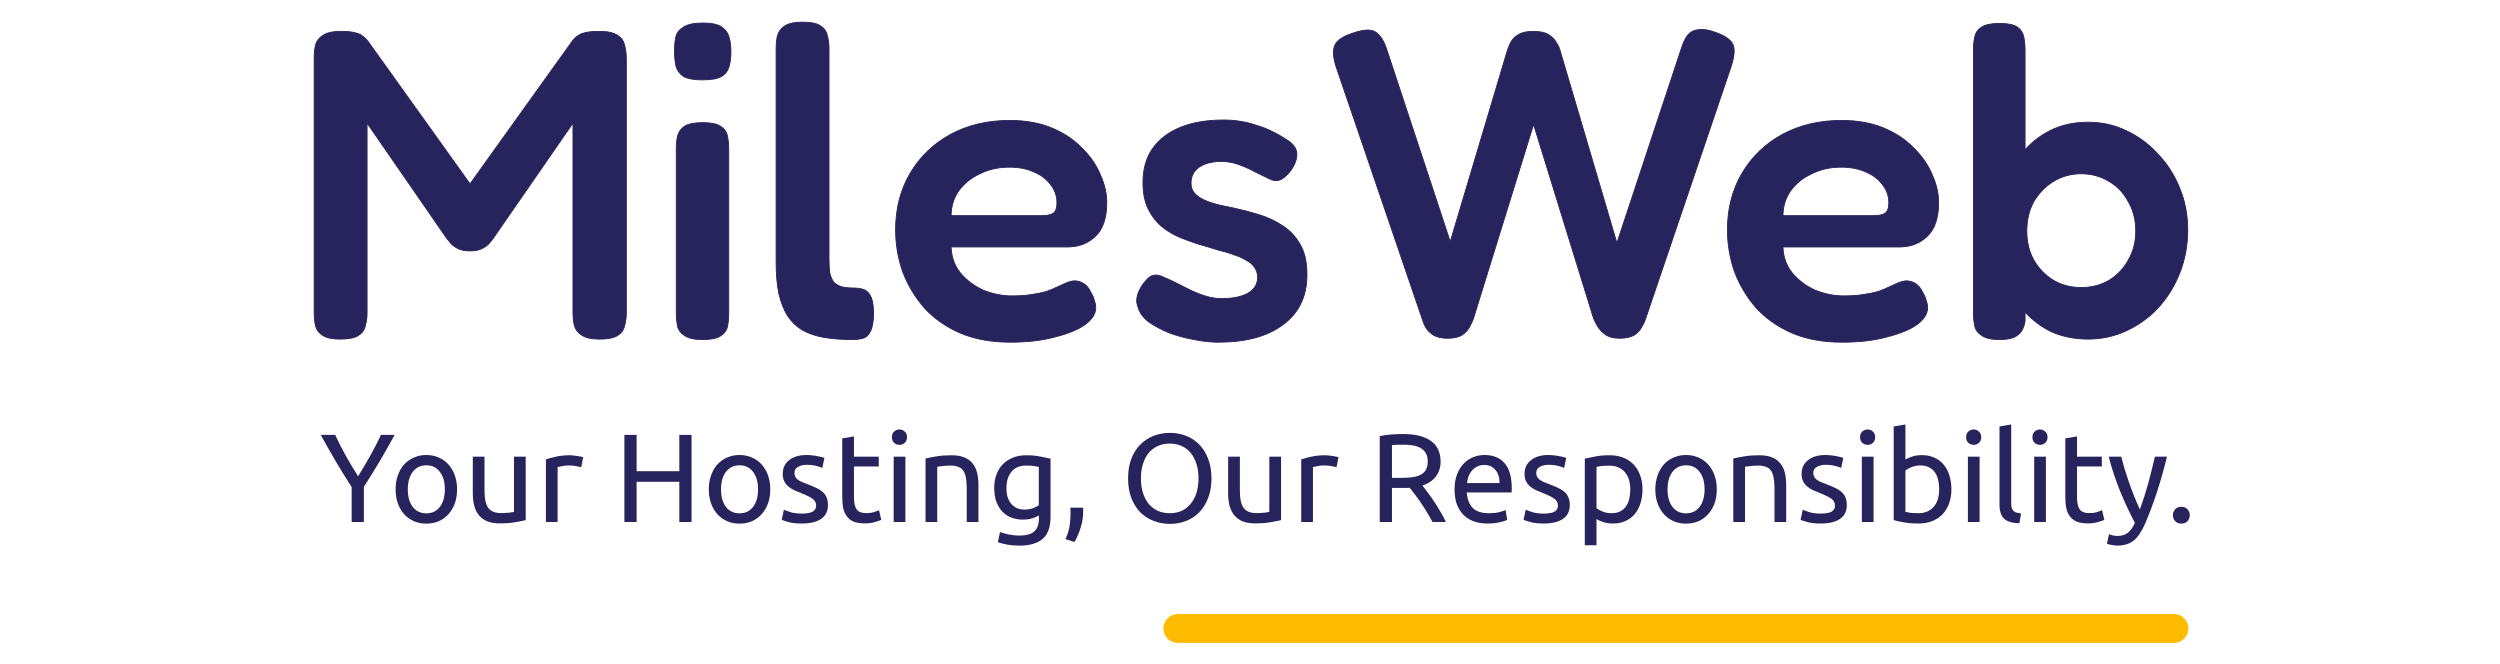 <svg width="565" height="150" viewBox="0 0 565 150" fill="none" xmlns="http://www.w3.org/2000/svg">
<path d="M262.929 142.033C262.929 140.231 264.39 138.77 266.192 138.77H491.317C493.119 138.77 494.58 140.231 494.58 142.033V142.033C494.58 143.835 493.119 145.295 491.317 145.295H266.192C264.39 145.295 262.929 143.835 262.929 142.033V142.033Z" fill="#FFBB00"/>
<path d="M79.474 117.973V110.075C78.165 108.048 76.931 106.05 75.773 104.08C74.615 102.11 73.524 100.179 72.499 98.285H75.745C76.466 99.838 77.273 101.419 78.165 103.029C79.057 104.62 79.977 106.154 80.926 107.632C81.856 106.154 82.767 104.62 83.659 103.029C84.552 101.419 85.368 99.838 86.108 98.285H89.183C88.158 100.179 87.066 102.11 85.909 104.08C84.751 106.031 83.527 108.01 82.236 110.018V117.973H79.474Z" fill="#27235C"/>
<path d="M103.299 110.586C103.299 111.76 103.128 112.821 102.786 113.768C102.445 114.715 101.961 115.53 101.334 116.211C100.727 116.893 99.996 117.424 99.142 117.802C98.288 118.162 97.358 118.342 96.352 118.342C95.346 118.342 94.416 118.162 93.562 117.802C92.708 117.424 91.968 116.893 91.341 116.211C90.734 115.53 90.26 114.715 89.918 113.768C89.576 112.821 89.406 111.76 89.406 110.586C89.406 109.431 89.576 108.38 89.918 107.433C90.26 106.467 90.734 105.643 91.341 104.961C91.968 104.279 92.708 103.758 93.562 103.398C94.416 103.02 95.346 102.83 96.352 102.83C97.358 102.83 98.288 103.02 99.142 103.398C99.996 103.758 100.727 104.279 101.334 104.961C101.961 105.643 102.445 106.467 102.786 107.433C103.128 108.38 103.299 109.431 103.299 110.586ZM100.537 110.586C100.537 108.919 100.158 107.603 99.398 106.637C98.658 105.652 97.643 105.16 96.352 105.16C95.061 105.16 94.037 105.652 93.277 106.637C92.537 107.603 92.167 108.919 92.167 110.586C92.167 112.253 92.537 113.579 93.277 114.564C94.037 115.53 95.061 116.013 96.352 116.013C97.643 116.013 98.658 115.53 99.398 114.564C100.158 113.579 100.537 112.253 100.537 110.586Z" fill="#27235C"/>
<path d="M118.81 117.547C118.203 117.698 117.396 117.859 116.39 118.03C115.403 118.2 114.255 118.285 112.946 118.285C111.807 118.285 110.848 118.124 110.07 117.802C109.292 117.461 108.666 116.988 108.191 116.382C107.717 115.776 107.375 115.066 107.166 114.251C106.957 113.418 106.853 112.499 106.853 111.495V103.2H109.501V110.927C109.501 112.726 109.785 114.014 110.355 114.791C110.924 115.567 111.883 115.956 113.23 115.956C113.515 115.956 113.809 115.946 114.113 115.927C114.417 115.908 114.701 115.889 114.967 115.871C115.233 115.833 115.47 115.804 115.679 115.785C115.906 115.747 116.068 115.71 116.163 115.672V103.2H118.81V117.547Z" fill="#27235C"/>
<path d="M128.838 102.887C129.066 102.887 129.322 102.906 129.607 102.944C129.91 102.963 130.205 103.001 130.489 103.057C130.774 103.095 131.03 103.143 131.258 103.2C131.505 103.237 131.685 103.275 131.799 103.313L131.343 105.614C131.135 105.539 130.783 105.453 130.29 105.359C129.815 105.245 129.199 105.188 128.439 105.188C127.946 105.188 127.452 105.245 126.959 105.359C126.484 105.453 126.171 105.52 126.019 105.558V117.973H123.372V103.825C123.998 103.597 124.776 103.389 125.706 103.2C126.636 102.991 127.68 102.887 128.838 102.887Z" fill="#27235C"/>
<path d="M153.527 98.285H156.288V117.973H153.527V108.882H143.875V117.973H141.114V98.285H143.875V106.495H153.527V98.285Z" fill="#27235C"/>
<path d="M174.084 110.586C174.084 111.76 173.913 112.821 173.572 113.768C173.23 114.715 172.746 115.53 172.12 116.211C171.512 116.893 170.782 117.424 169.928 117.802C169.073 118.162 168.143 118.342 167.137 118.342C166.132 118.342 165.202 118.162 164.347 117.802C163.493 117.424 162.753 116.893 162.127 116.211C161.519 115.53 161.045 114.715 160.703 113.768C160.362 112.821 160.191 111.76 160.191 110.586C160.191 109.431 160.362 108.38 160.703 107.433C161.045 106.467 161.519 105.643 162.127 104.961C162.753 104.279 163.493 103.758 164.347 103.398C165.202 103.02 166.132 102.83 167.137 102.83C168.143 102.83 169.073 103.02 169.928 103.398C170.782 103.758 171.512 104.279 172.12 104.961C172.746 105.643 173.23 106.467 173.572 107.433C173.913 108.38 174.084 109.431 174.084 110.586ZM171.323 110.586C171.323 108.919 170.943 107.603 170.184 106.637C169.444 105.652 168.428 105.16 167.137 105.16C165.847 105.16 164.822 105.652 164.063 106.637C163.323 107.603 162.952 108.919 162.952 110.586C162.952 112.253 163.323 113.579 164.063 114.564C164.822 115.53 165.847 116.013 167.137 116.013C168.428 116.013 169.444 115.53 170.184 114.564C170.943 113.579 171.323 112.253 171.323 110.586Z" fill="#27235C"/>
<path d="M181.254 116.069C182.336 116.069 183.133 115.927 183.646 115.643C184.177 115.359 184.443 114.905 184.443 114.28C184.443 113.636 184.186 113.124 183.674 112.745C183.162 112.367 182.317 111.94 181.14 111.467C180.571 111.24 180.02 111.012 179.489 110.785C178.976 110.539 178.53 110.255 178.151 109.933C177.771 109.611 177.468 109.223 177.24 108.768C177.012 108.313 176.898 107.755 176.898 107.092C176.898 105.785 177.382 104.753 178.35 103.995C179.318 103.218 180.637 102.83 182.307 102.83C182.725 102.83 183.143 102.859 183.56 102.915C183.978 102.953 184.367 103.01 184.727 103.086C185.088 103.143 185.401 103.209 185.667 103.285C185.952 103.361 186.17 103.427 186.322 103.484L185.838 105.756C185.553 105.605 185.107 105.453 184.5 105.302C183.892 105.131 183.162 105.046 182.307 105.046C181.567 105.046 180.922 105.198 180.372 105.501C179.821 105.785 179.546 106.239 179.546 106.864C179.546 107.186 179.603 107.471 179.717 107.717C179.85 107.963 180.039 108.19 180.286 108.399C180.552 108.588 180.874 108.768 181.254 108.938C181.634 109.109 182.089 109.289 182.621 109.478C183.323 109.743 183.949 110.009 184.5 110.274C185.05 110.52 185.515 110.813 185.895 111.154C186.293 111.495 186.597 111.912 186.806 112.404C187.014 112.878 187.119 113.465 187.119 114.166C187.119 115.53 186.606 116.562 185.582 117.263C184.576 117.963 183.133 118.314 181.254 118.314C179.944 118.314 178.92 118.2 178.179 117.973C177.439 117.765 176.936 117.604 176.67 117.49L177.154 115.217C177.458 115.331 177.942 115.501 178.606 115.728C179.271 115.956 180.153 116.069 181.254 116.069Z" fill="#27235C"/>
<path d="M192.992 103.2H198.6V105.416H192.992V112.234C192.992 112.973 193.049 113.588 193.163 114.081C193.277 114.554 193.447 114.933 193.675 115.217C193.903 115.482 194.188 115.672 194.529 115.785C194.871 115.899 195.269 115.956 195.725 115.956C196.522 115.956 197.158 115.871 197.632 115.7C198.126 115.511 198.468 115.378 198.657 115.302L199.17 117.49C198.904 117.622 198.439 117.783 197.775 117.973C197.111 118.181 196.351 118.285 195.497 118.285C194.491 118.285 193.656 118.162 192.992 117.916C192.347 117.651 191.825 117.263 191.426 116.751C191.027 116.24 190.743 115.615 190.572 114.876C190.42 114.119 190.344 113.247 190.344 112.262V99.08L192.992 98.626V103.2Z" fill="#27235C"/>
<path d="M204.617 117.973H201.97V103.2H204.617V117.973ZM203.279 100.529C202.805 100.529 202.397 100.377 202.055 100.074C201.732 99.752 201.571 99.326 201.571 98.796C201.571 98.266 201.732 97.849 202.055 97.546C202.397 97.224 202.805 97.063 203.279 97.063C203.754 97.063 204.152 97.224 204.475 97.546C204.817 97.849 204.987 98.266 204.987 98.796C204.987 99.326 204.817 99.752 204.475 100.074C204.152 100.377 203.754 100.529 203.279 100.529Z" fill="#27235C"/>
<path d="M209.171 103.626C209.778 103.474 210.585 103.313 211.59 103.143C212.596 102.972 213.754 102.887 215.064 102.887C216.241 102.887 217.218 103.057 217.996 103.398C218.774 103.72 219.391 104.184 219.847 104.791C220.321 105.378 220.653 106.088 220.843 106.921C221.033 107.755 221.128 108.673 221.128 109.677V117.973H218.48V110.245C218.48 109.336 218.414 108.56 218.281 107.916C218.167 107.272 217.968 106.751 217.683 106.353C217.398 105.955 217.019 105.671 216.544 105.501C216.07 105.311 215.481 105.217 214.779 105.217C214.494 105.217 214.2 105.226 213.897 105.245C213.593 105.264 213.299 105.292 213.014 105.33C212.748 105.349 212.502 105.378 212.274 105.416C212.065 105.453 211.913 105.482 211.818 105.501V117.973H209.171V103.626Z" fill="#27235C"/>
<path d="M234.8 116.496C234.572 116.647 234.126 116.846 233.462 117.092C232.816 117.319 232.057 117.433 231.184 117.433C230.292 117.433 229.447 117.291 228.65 117.007C227.872 116.723 227.189 116.287 226.6 115.7C226.012 115.094 225.547 114.346 225.205 113.456C224.864 112.565 224.693 111.505 224.693 110.274C224.693 109.194 224.854 108.209 225.177 107.319C225.499 106.41 225.965 105.633 226.572 104.989C227.198 104.326 227.957 103.815 228.849 103.455C229.741 103.076 230.747 102.887 231.867 102.887C233.101 102.887 234.173 102.982 235.084 103.171C236.014 103.342 236.793 103.503 237.419 103.654V116.836C237.419 119.109 236.83 120.757 235.654 121.78C234.477 122.803 232.693 123.314 230.301 123.314C229.371 123.314 228.489 123.238 227.654 123.087C226.838 122.935 226.126 122.755 225.518 122.547L226.002 120.246C226.534 120.454 227.179 120.634 227.938 120.786C228.717 120.956 229.523 121.041 230.358 121.041C231.934 121.041 233.063 120.729 233.746 120.104C234.449 119.479 234.8 118.484 234.8 117.121V116.496ZM234.771 105.529C234.505 105.453 234.145 105.387 233.689 105.33C233.253 105.255 232.655 105.217 231.896 105.217C230.472 105.217 229.371 105.681 228.593 106.609C227.834 107.537 227.454 108.768 227.454 110.302C227.454 111.154 227.559 111.884 227.768 112.49C227.995 113.096 228.29 113.598 228.65 113.995C229.03 114.393 229.457 114.687 229.931 114.876C230.425 115.066 230.928 115.16 231.44 115.16C232.142 115.16 232.788 115.066 233.376 114.876C233.965 114.668 234.43 114.431 234.771 114.166V105.529Z" fill="#27235C"/>
<path d="M244.768 114.734C244.787 114.886 244.796 115.037 244.796 115.189C244.796 115.321 244.796 115.463 244.796 115.615C244.796 116.808 244.616 117.982 244.255 119.138C243.914 120.312 243.439 121.429 242.832 122.49L240.782 121.837C241.256 120.871 241.57 119.886 241.721 118.882C241.873 117.897 241.949 116.969 241.949 116.098C241.949 115.852 241.94 115.615 241.921 115.388C241.921 115.16 241.911 114.942 241.892 114.734H244.768Z" fill="#27235C"/>
<path d="M254.947 108.115C254.947 106.429 255.193 104.942 255.687 103.654C256.199 102.366 256.883 101.296 257.737 100.444C258.61 99.573 259.616 98.919 260.755 98.483C261.912 98.048 263.137 97.83 264.427 97.83C265.699 97.83 266.895 98.048 268.014 98.483C269.153 98.919 270.15 99.573 271.004 100.444C271.858 101.296 272.532 102.366 273.025 103.654C273.538 104.942 273.794 106.429 273.794 108.115C273.794 109.8 273.538 111.287 273.025 112.575C272.532 113.863 271.858 114.942 271.004 115.814C270.15 116.666 269.153 117.31 268.014 117.746C266.895 118.181 265.699 118.399 264.427 118.399C263.137 118.399 261.912 118.181 260.755 117.746C259.616 117.31 258.61 116.666 257.737 115.814C256.883 114.942 256.199 113.863 255.687 112.575C255.193 111.287 254.947 109.8 254.947 108.115ZM257.851 108.115C257.851 109.308 258.003 110.397 258.306 111.382C258.61 112.348 259.037 113.172 259.587 113.853C260.157 114.535 260.84 115.066 261.637 115.444C262.453 115.804 263.364 115.984 264.37 115.984C265.376 115.984 266.278 115.804 267.075 115.444C267.872 115.066 268.546 114.535 269.096 113.853C269.666 113.172 270.102 112.348 270.406 111.382C270.71 110.397 270.861 109.308 270.861 108.115C270.861 106.921 270.71 105.842 270.406 104.876C270.102 103.891 269.666 103.057 269.096 102.376C268.546 101.694 267.872 101.173 267.075 100.813C266.278 100.434 265.376 100.245 264.37 100.245C263.364 100.245 262.453 100.434 261.637 100.813C260.84 101.173 260.157 101.694 259.587 102.376C259.037 103.057 258.61 103.891 258.306 104.876C258.003 105.842 257.851 106.921 257.851 108.115Z" fill="#27235C"/>
<path d="M289.518 117.547C288.911 117.698 288.104 117.859 287.098 118.03C286.111 118.2 284.963 118.285 283.653 118.285C282.515 118.285 281.556 118.124 280.778 117.802C280 117.461 279.374 116.988 278.899 116.382C278.425 115.776 278.083 115.066 277.874 114.251C277.665 113.418 277.561 112.499 277.561 111.495V103.2H280.209V110.927C280.209 112.726 280.493 114.014 281.063 114.791C281.632 115.567 282.591 115.956 283.938 115.956C284.223 115.956 284.517 115.946 284.821 115.927C285.124 115.908 285.409 115.889 285.675 115.871C285.941 115.833 286.178 115.804 286.387 115.785C286.614 115.747 286.776 115.71 286.871 115.672V103.2H289.518V117.547Z" fill="#27235C"/>
<path d="M299.546 102.887C299.774 102.887 300.03 102.906 300.315 102.944C300.618 102.963 300.912 103.001 301.197 103.057C301.482 103.095 301.738 103.143 301.966 103.2C302.213 103.237 302.393 103.275 302.507 103.313L302.051 105.614C301.842 105.539 301.491 105.453 300.998 105.359C300.523 105.245 299.906 105.188 299.147 105.188C298.654 105.188 298.16 105.245 297.667 105.359C297.192 105.453 296.879 105.52 296.727 105.558V117.973H294.08V103.825C294.706 103.597 295.484 103.389 296.414 103.2C297.344 102.991 298.388 102.887 299.546 102.887Z" fill="#27235C"/>
<path d="M321.473 109.734C321.777 110.113 322.156 110.615 322.612 111.24C323.086 111.846 323.57 112.528 324.064 113.285C324.557 114.024 325.041 114.8 325.516 115.615C326.009 116.429 326.427 117.215 326.768 117.973H323.751C323.371 117.253 322.953 116.524 322.498 115.785C322.061 115.047 321.615 114.346 321.16 113.683C320.704 113.001 320.249 112.367 319.793 111.779C319.357 111.192 318.958 110.681 318.598 110.245C318.351 110.264 318.095 110.274 317.829 110.274C317.582 110.274 317.326 110.274 317.06 110.274H314.583V117.973H311.822V98.569C312.6 98.379 313.463 98.256 314.412 98.199C315.38 98.124 316.263 98.086 317.06 98.086C319.831 98.086 321.938 98.606 323.38 99.648C324.842 100.69 325.573 102.243 325.573 104.308C325.573 105.614 325.222 106.732 324.519 107.66C323.836 108.588 322.821 109.279 321.473 109.734ZM317.288 100.501C316.111 100.501 315.21 100.529 314.583 100.586V108.001H316.548C317.497 108.001 318.351 107.954 319.11 107.859C319.869 107.764 320.505 107.584 321.017 107.319C321.549 107.054 321.957 106.685 322.242 106.211C322.526 105.719 322.669 105.075 322.669 104.279C322.669 103.54 322.526 102.925 322.242 102.432C321.957 101.94 321.568 101.552 321.074 101.268C320.6 100.984 320.031 100.785 319.366 100.671C318.721 100.557 318.028 100.501 317.288 100.501Z" fill="#27235C"/>
<path d="M328.73 110.615C328.73 109.308 328.92 108.171 329.3 107.205C329.679 106.22 330.182 105.406 330.808 104.762C331.435 104.118 332.156 103.635 332.972 103.313C333.788 102.991 334.623 102.83 335.477 102.83C337.47 102.83 338.998 103.455 340.061 104.705C341.124 105.936 341.655 107.821 341.655 110.359C341.655 110.473 341.655 110.624 341.655 110.813C341.655 110.984 341.646 111.145 341.627 111.296H331.492C331.606 112.831 332.052 113.995 332.83 114.791C333.608 115.586 334.823 115.984 336.474 115.984C337.404 115.984 338.182 115.908 338.808 115.757C339.454 115.586 339.938 115.425 340.26 115.274L340.631 117.49C340.308 117.66 339.738 117.84 338.922 118.03C338.125 118.219 337.214 118.314 336.189 118.314C334.899 118.314 333.779 118.124 332.83 117.746C331.9 117.348 331.131 116.808 330.524 116.126C329.916 115.444 329.461 114.639 329.157 113.711C328.872 112.764 328.73 111.732 328.73 110.615ZM338.894 109.166C338.913 107.972 338.609 106.997 337.983 106.239C337.375 105.463 336.531 105.075 335.449 105.075C334.842 105.075 334.301 105.198 333.826 105.444C333.371 105.671 332.982 105.974 332.659 106.353C332.336 106.732 332.08 107.168 331.89 107.66C331.719 108.152 331.606 108.654 331.549 109.166H338.894Z" fill="#27235C"/>
<path d="M348.904 116.069C349.986 116.069 350.783 115.927 351.295 115.643C351.827 115.359 352.092 114.905 352.092 114.28C352.092 113.636 351.836 113.124 351.324 112.745C350.811 112.367 349.967 111.94 348.79 111.467C348.22 111.24 347.67 111.012 347.139 110.785C346.626 110.539 346.18 110.255 345.8 109.933C345.421 109.611 345.117 109.223 344.889 108.768C344.662 108.313 344.548 107.755 344.548 107.092C344.548 105.785 345.032 104.753 346 103.995C346.968 103.218 348.287 102.83 349.957 102.83C350.375 102.83 350.792 102.859 351.21 102.915C351.627 102.953 352.016 103.01 352.377 103.086C352.738 103.143 353.051 103.209 353.317 103.285C353.601 103.361 353.819 103.427 353.971 103.484L353.487 105.756C353.203 105.605 352.757 105.453 352.149 105.302C351.542 105.131 350.811 105.046 349.957 105.046C349.217 105.046 348.572 105.198 348.021 105.501C347.471 105.785 347.195 106.239 347.195 106.864C347.195 107.186 347.252 107.471 347.366 107.717C347.499 107.963 347.689 108.19 347.936 108.399C348.201 108.588 348.524 108.768 348.904 108.938C349.283 109.109 349.739 109.289 350.27 109.478C350.972 109.743 351.599 110.009 352.149 110.274C352.7 110.52 353.165 110.813 353.544 111.154C353.943 111.495 354.247 111.912 354.455 112.404C354.664 112.878 354.768 113.465 354.768 114.166C354.768 115.53 354.256 116.562 353.231 117.263C352.225 117.963 350.783 118.314 348.904 118.314C347.594 118.314 346.569 118.2 345.829 117.973C345.089 117.765 344.586 117.604 344.32 117.49L344.804 115.217C345.108 115.331 345.592 115.501 346.256 115.728C346.92 115.956 347.803 116.069 348.904 116.069Z" fill="#27235C"/>
<path d="M368.442 110.615C368.442 108.891 368.015 107.565 367.161 106.637C366.307 105.709 365.168 105.245 363.745 105.245C362.948 105.245 362.321 105.273 361.866 105.33C361.429 105.387 361.078 105.453 360.812 105.529V114.848C361.135 115.113 361.6 115.369 362.207 115.615C362.815 115.861 363.479 115.984 364.2 115.984C364.959 115.984 365.605 115.852 366.136 115.586C366.687 115.302 367.133 114.924 367.474 114.45C367.816 113.958 368.063 113.389 368.214 112.745C368.366 112.082 368.442 111.372 368.442 110.615ZM371.204 110.615C371.204 111.732 371.052 112.764 370.748 113.711C370.464 114.658 370.037 115.473 369.467 116.155C368.898 116.836 368.195 117.367 367.36 117.746C366.544 118.124 365.605 118.314 364.542 118.314C363.688 118.314 362.929 118.2 362.264 117.973C361.619 117.746 361.135 117.528 360.812 117.319V123.229H358.165V103.654C358.791 103.503 359.569 103.342 360.499 103.171C361.448 102.982 362.539 102.887 363.773 102.887C364.912 102.887 365.937 103.067 366.848 103.427C367.759 103.787 368.537 104.298 369.182 104.961C369.828 105.624 370.321 106.438 370.663 107.404C371.023 108.351 371.204 109.421 371.204 110.615Z" fill="#27235C"/>
<path d="M387.997 110.586C387.997 111.76 387.826 112.821 387.485 113.768C387.143 114.715 386.659 115.53 386.033 116.211C385.425 116.893 384.695 117.424 383.841 117.802C382.987 118.162 382.057 118.342 381.051 118.342C380.045 118.342 379.115 118.162 378.261 117.802C377.406 117.424 376.666 116.893 376.04 116.211C375.433 115.53 374.958 114.715 374.616 113.768C374.275 112.821 374.104 111.76 374.104 110.586C374.104 109.431 374.275 108.38 374.616 107.433C374.958 106.467 375.433 105.643 376.04 104.961C376.666 104.279 377.406 103.758 378.261 103.398C379.115 103.02 380.045 102.83 381.051 102.83C382.057 102.83 382.987 103.02 383.841 103.398C384.695 103.758 385.425 104.279 386.033 104.961C386.659 105.643 387.143 106.467 387.485 107.433C387.826 108.38 387.997 109.431 387.997 110.586ZM385.236 110.586C385.236 108.919 384.856 107.603 384.097 106.637C383.357 105.652 382.341 105.16 381.051 105.16C379.76 105.16 378.735 105.652 377.976 106.637C377.236 107.603 376.866 108.919 376.866 110.586C376.866 112.253 377.236 113.579 377.976 114.564C378.735 115.53 379.76 116.013 381.051 116.013C382.341 116.013 383.357 115.53 384.097 114.564C384.856 113.579 385.236 112.253 385.236 110.586Z" fill="#27235C"/>
<path d="M391.722 103.626C392.33 103.474 393.136 103.313 394.142 103.143C395.148 102.972 396.306 102.887 397.616 102.887C398.792 102.887 399.77 103.057 400.548 103.398C401.326 103.72 401.943 104.184 402.399 104.791C402.873 105.378 403.205 106.088 403.395 106.921C403.585 107.755 403.68 108.673 403.68 109.677V117.973H401.032V110.245C401.032 109.336 400.966 108.56 400.833 107.916C400.719 107.272 400.52 106.751 400.235 106.353C399.95 105.955 399.571 105.671 399.096 105.501C398.622 105.311 398.033 105.217 397.331 105.217C397.046 105.217 396.752 105.226 396.448 105.245C396.145 105.264 395.85 105.292 395.566 105.33C395.3 105.349 395.053 105.378 394.826 105.416C394.617 105.453 394.465 105.482 394.37 105.501V117.973H391.722V103.626Z" fill="#27235C"/>
<path d="M411.515 116.069C412.597 116.069 413.394 115.927 413.907 115.643C414.438 115.359 414.704 114.905 414.704 114.28C414.704 113.636 414.448 113.124 413.935 112.745C413.423 112.367 412.578 111.94 411.401 111.467C410.832 111.24 410.281 111.012 409.75 110.785C409.238 110.539 408.792 110.255 408.412 109.933C408.032 109.611 407.729 109.223 407.501 108.768C407.273 108.313 407.159 107.755 407.159 107.092C407.159 105.785 407.643 104.753 408.611 103.995C409.579 103.218 410.898 102.83 412.568 102.83C412.986 102.83 413.404 102.859 413.821 102.915C414.239 102.953 414.628 103.01 414.988 103.086C415.349 103.143 415.662 103.209 415.928 103.285C416.213 103.361 416.431 103.427 416.583 103.484L416.099 105.756C415.814 105.605 415.368 105.453 414.761 105.302C414.153 105.131 413.423 105.046 412.568 105.046C411.828 105.046 411.183 105.198 410.633 105.501C410.082 105.785 409.807 106.239 409.807 106.864C409.807 107.186 409.864 107.471 409.978 107.717C410.111 107.963 410.3 108.19 410.547 108.399C410.813 108.588 411.136 108.768 411.515 108.938C411.895 109.109 412.35 109.289 412.882 109.478C413.584 109.743 414.21 110.009 414.761 110.274C415.311 110.52 415.776 110.813 416.156 111.154C416.554 111.495 416.858 111.912 417.067 112.404C417.276 112.878 417.38 113.465 417.38 114.166C417.38 115.53 416.867 116.562 415.843 117.263C414.837 117.963 413.394 118.314 411.515 118.314C410.206 118.314 409.181 118.2 408.44 117.973C407.7 117.765 407.197 117.604 406.931 117.49L407.415 115.217C407.719 115.331 408.203 115.501 408.867 115.728C409.532 115.956 410.414 116.069 411.515 116.069Z" fill="#27235C"/>
<path d="M423.424 117.973H420.776V103.2H423.424V117.973ZM422.086 100.529C421.611 100.529 421.203 100.377 420.861 100.074C420.539 99.752 420.377 99.326 420.377 98.796C420.377 98.266 420.539 97.849 420.861 97.546C421.203 97.224 421.611 97.063 422.086 97.063C422.56 97.063 422.959 97.224 423.281 97.546C423.623 97.849 423.794 98.266 423.794 98.796C423.794 99.326 423.623 99.752 423.281 100.074C422.959 100.377 422.56 100.529 422.086 100.529Z" fill="#27235C"/>
<path d="M430.625 103.853C430.947 103.645 431.431 103.427 432.077 103.2C432.741 102.972 433.5 102.859 434.354 102.859C435.417 102.859 436.357 103.048 437.173 103.427C438.008 103.806 438.71 104.336 439.279 105.018C439.849 105.7 440.276 106.514 440.561 107.461C440.864 108.408 441.016 109.45 441.016 110.586C441.016 111.779 440.836 112.859 440.475 113.825C440.134 114.772 439.64 115.577 438.995 116.24C438.349 116.903 437.571 117.414 436.66 117.774C435.749 118.134 434.724 118.314 433.585 118.314C432.352 118.314 431.26 118.229 430.311 118.058C429.362 117.888 428.584 117.717 427.977 117.547V96.381L430.625 95.927V103.853ZM430.625 115.672C430.89 115.747 431.26 115.823 431.735 115.899C432.228 115.956 432.836 115.984 433.557 115.984C434.981 115.984 436.119 115.52 436.973 114.592C437.827 113.645 438.255 112.31 438.255 110.586C438.255 109.829 438.179 109.118 438.027 108.455C437.875 107.793 437.628 107.224 437.287 106.751C436.945 106.258 436.499 105.88 435.948 105.614C435.417 105.33 434.772 105.188 434.013 105.188C433.291 105.188 432.627 105.311 432.02 105.558C431.412 105.804 430.947 106.06 430.625 106.325V115.672Z" fill="#27235C"/>
<path d="M447.39 117.973H444.742V103.2H447.39V117.973ZM446.051 100.529C445.577 100.529 445.169 100.377 444.827 100.074C444.505 99.752 444.343 99.326 444.343 98.796C444.343 98.266 444.505 97.849 444.827 97.546C445.169 97.224 445.577 97.063 446.051 97.063C446.526 97.063 446.925 97.224 447.247 97.546C447.589 97.849 447.76 98.266 447.76 98.796C447.76 99.326 447.589 99.752 447.247 100.074C446.925 100.377 446.526 100.529 446.051 100.529Z" fill="#27235C"/>
<path d="M456.384 118.257C454.752 118.219 453.594 117.869 452.911 117.206C452.227 116.543 451.886 115.511 451.886 114.109V96.381L454.534 95.927V113.683C454.534 114.119 454.571 114.478 454.647 114.763C454.723 115.047 454.847 115.274 455.018 115.444C455.188 115.615 455.416 115.747 455.701 115.842C455.985 115.918 456.337 115.984 456.754 116.041L456.384 118.257Z" fill="#27235C"/>
<path d="M462.375 117.973H459.727V103.2H462.375V117.973ZM461.037 100.529C460.563 100.529 460.154 100.377 459.813 100.074C459.49 99.752 459.329 99.326 459.329 98.796C459.329 98.266 459.49 97.849 459.813 97.546C460.154 97.224 460.563 97.063 461.037 97.063C461.512 97.063 461.91 97.224 462.233 97.546C462.574 97.849 462.745 98.266 462.745 98.796C462.745 99.326 462.574 99.752 462.233 100.074C461.91 100.377 461.512 100.529 461.037 100.529Z" fill="#27235C"/>
<path d="M469.405 103.2H475.014V105.416H469.405V112.234C469.405 112.973 469.462 113.588 469.576 114.081C469.69 114.554 469.861 114.933 470.088 115.217C470.316 115.482 470.601 115.672 470.943 115.785C471.284 115.899 471.683 115.956 472.138 115.956C472.935 115.956 473.571 115.871 474.046 115.7C474.539 115.511 474.881 115.378 475.071 115.302L475.583 117.49C475.317 117.622 474.852 117.783 474.188 117.973C473.524 118.181 472.765 118.285 471.911 118.285C470.905 118.285 470.069 118.162 469.405 117.916C468.76 117.651 468.238 117.263 467.839 116.751C467.441 116.24 467.156 115.615 466.985 114.876C466.833 114.119 466.758 113.247 466.758 112.262V99.08L469.405 98.626V103.2Z" fill="#27235C"/>
<path d="M476.646 120.729C476.855 120.823 477.121 120.909 477.443 120.984C477.785 121.079 478.117 121.126 478.44 121.126C479.484 121.126 480.3 120.89 480.888 120.416C481.477 119.962 482.008 119.213 482.483 118.172C481.287 115.899 480.167 113.494 479.123 110.956C478.098 108.399 477.244 105.813 476.561 103.2H479.408C479.617 104.052 479.863 104.97 480.148 105.955C480.452 106.94 480.784 107.954 481.145 108.995C481.505 110.037 481.894 111.079 482.312 112.12C482.729 113.162 483.166 114.166 483.621 115.132C484.343 113.143 484.969 111.173 485.5 109.223C486.032 107.272 486.535 105.264 487.009 103.2H489.742C489.059 105.984 488.3 108.664 487.465 111.24C486.63 113.797 485.728 116.193 484.76 118.427C484.381 119.28 483.982 120.009 483.565 120.615C483.166 121.24 482.72 121.751 482.226 122.149C481.733 122.547 481.173 122.841 480.547 123.03C479.939 123.219 479.247 123.314 478.468 123.314C478.26 123.314 478.041 123.295 477.814 123.257C477.586 123.238 477.358 123.2 477.13 123.144C476.922 123.106 476.722 123.058 476.532 123.002C476.362 122.945 476.238 122.897 476.162 122.859L476.646 120.729Z" fill="#27235C"/>
<path d="M494.89 116.439C494.89 116.95 494.719 117.395 494.377 117.774C494.036 118.153 493.571 118.342 492.982 118.342C492.394 118.342 491.929 118.153 491.587 117.774C491.246 117.395 491.075 116.95 491.075 116.439C491.075 115.927 491.246 115.482 491.587 115.103C491.929 114.725 492.394 114.535 492.982 114.535C493.571 114.535 494.036 114.725 494.377 115.103C494.719 115.482 494.89 115.927 494.89 116.439Z" fill="#27235C"/>
<path d="M471.911 76.639C468.656 76.639 465.734 76.008 463.143 74.746C460.619 73.417 458.46 71.623 456.666 69.365C454.939 67.106 453.61 64.516 452.68 61.593C451.817 58.603 451.385 55.415 451.385 52.027C451.452 48.639 451.95 45.484 452.88 42.561C453.81 39.572 455.138 36.981 456.865 34.789C458.659 32.53 460.818 30.77 463.342 29.508C465.867 28.246 468.723 27.615 471.911 27.615C474.967 27.615 477.824 28.246 480.481 29.508C483.204 30.77 485.596 32.53 487.655 34.789C489.781 36.981 491.441 39.572 492.637 42.561C493.833 45.484 494.431 48.606 494.431 51.927C494.431 55.382 493.833 58.637 492.637 61.692C491.441 64.682 489.814 67.306 487.755 69.564C485.695 71.756 483.304 73.483 480.58 74.746C477.857 76.008 474.967 76.639 471.911 76.639ZM470.317 64.981C472.642 64.981 474.735 64.449 476.595 63.386C478.455 62.257 479.916 60.729 480.979 58.803C482.108 56.876 482.673 54.684 482.673 52.226C482.673 49.702 482.108 47.477 480.979 45.55C479.916 43.557 478.455 42.03 476.595 40.967C474.735 39.837 472.642 39.273 470.317 39.273C468.059 39.273 465.999 39.837 464.139 40.967C462.279 42.096 460.785 43.624 459.655 45.55C458.593 47.477 458.061 49.702 458.061 52.226C458.061 54.684 458.593 56.876 459.655 58.803C460.785 60.729 462.279 62.257 464.139 63.386C465.999 64.449 468.059 64.981 470.317 64.981ZM451.883 76.738C450.09 76.738 448.761 76.439 447.898 75.842C447.034 75.31 446.503 74.613 446.303 73.749C446.104 72.819 446.004 71.79 446.004 70.66V11.273C446.004 10.144 446.104 9.148 446.303 8.284C446.503 7.354 447.034 6.623 447.898 6.092C448.761 5.56 450.09 5.295 451.883 5.295C453.743 5.295 455.072 5.56 455.869 6.092C456.666 6.623 457.164 7.354 457.364 8.284C457.563 9.214 457.663 10.21 457.663 11.273V72.653C457.397 74.115 456.832 75.144 455.969 75.742C455.172 76.406 453.81 76.738 451.883 76.738Z" fill="#27235C" stroke="#27235C" stroke-width="0.2"/>
<path d="M416.306 77.338C411.988 77.338 408.202 76.64 404.947 75.245C401.758 73.85 399.068 71.957 396.876 69.566C394.75 67.108 393.123 64.384 391.993 61.395C390.93 58.339 390.399 55.184 390.399 51.929C390.399 47.146 391.495 42.895 393.687 39.175C395.879 35.455 398.902 32.532 402.755 30.406C406.674 28.28 411.158 27.217 416.206 27.217C419.794 27.217 422.949 27.782 425.672 28.911C428.396 30.041 430.655 31.535 432.448 33.395C434.308 35.189 435.703 37.182 436.633 39.374C437.63 41.566 438.128 43.692 438.128 45.751C438.128 49.272 437.264 51.829 435.537 53.423C433.876 55.018 431.784 55.815 429.26 55.815H402.954C403.02 58.073 403.718 60.033 405.046 61.694C406.441 63.355 408.169 64.65 410.228 65.58C412.354 66.443 414.512 66.875 416.705 66.875C418.365 66.875 419.827 66.775 421.089 66.576C422.417 66.377 423.547 66.144 424.477 65.879C425.407 65.547 426.204 65.215 426.868 64.882C427.599 64.55 428.263 64.251 428.861 63.986C429.459 63.72 430.024 63.554 430.555 63.487C431.286 63.421 432.016 63.587 432.747 63.986C433.478 64.384 434.076 65.082 434.541 66.078C434.939 66.742 435.205 67.373 435.338 67.971C435.537 68.503 435.637 69.034 435.637 69.566C435.637 70.894 434.84 72.156 433.245 73.352C431.651 74.481 429.392 75.411 426.47 76.142C423.613 76.939 420.225 77.338 416.306 77.338ZM402.954 48.74H423.381C424.51 48.74 425.374 48.574 425.971 48.242C426.569 47.843 426.868 47.046 426.868 45.851C426.868 44.323 426.403 42.961 425.473 41.765C424.543 40.503 423.281 39.54 421.687 38.876C420.092 38.145 418.232 37.78 416.107 37.78C413.649 37.78 411.424 38.278 409.431 39.274C407.438 40.204 405.844 41.499 404.648 43.16C403.519 44.821 402.954 46.681 402.954 48.74Z" fill="#27235C" stroke="#27235C" stroke-width="0.2"/>
<path d="M327.159 76.443C325.83 76.443 324.768 76.211 323.97 75.746C323.173 75.214 322.575 74.617 322.177 73.952C321.845 73.288 321.612 72.723 321.479 72.258L301.949 15.063C301.285 12.938 301.185 11.344 301.65 10.281C302.115 9.151 303.477 8.221 305.736 7.491C307.264 6.959 308.493 6.727 309.423 6.793C310.353 6.86 311.117 7.258 311.714 7.989C312.379 8.653 312.943 9.716 313.408 11.177L327.757 54.622L340.611 11.576C340.81 10.912 341.076 10.247 341.408 9.583C341.806 8.852 342.404 8.255 343.202 7.79C343.999 7.325 345.095 7.092 346.49 7.092C348.084 7.092 349.28 7.358 350.077 7.889C350.874 8.421 351.439 9.018 351.771 9.683C352.169 10.281 352.435 10.845 352.568 11.377L365.422 54.92L379.87 11.277C380.335 9.749 380.866 8.62 381.464 7.889C382.129 7.158 382.959 6.76 383.955 6.693C384.952 6.561 386.181 6.76 387.642 7.291C389.17 7.823 390.266 8.421 390.93 9.085C391.595 9.683 391.927 10.48 391.927 11.476C391.927 12.406 391.694 13.602 391.229 15.063L371.799 72.358C371.666 72.757 371.4 73.288 371.002 73.952C370.67 74.617 370.105 75.214 369.308 75.746C368.511 76.211 367.415 76.443 366.02 76.443C364.625 76.443 363.529 76.144 362.731 75.546C361.934 74.949 361.336 74.284 360.938 73.554C360.539 72.823 360.274 72.291 360.141 71.959L346.589 28.117L333.038 71.86C332.905 72.325 332.639 72.923 332.241 73.653C331.909 74.384 331.344 75.048 330.547 75.646C329.75 76.178 328.62 76.443 327.159 76.443Z" fill="#27235C" stroke="#27235C" stroke-width="0.2"/>
<path d="M275.347 77.338C273.62 77.338 271.793 77.139 269.867 76.741C267.94 76.409 266.08 75.91 264.287 75.246C262.493 74.515 260.932 73.685 259.604 72.755C258.341 71.758 257.544 70.662 257.212 69.467C256.946 68.802 256.847 68.171 256.913 67.573C256.98 66.909 257.179 66.245 257.511 65.581C257.843 64.85 258.341 64.119 259.006 63.389C259.604 62.658 260.201 62.259 260.799 62.193C261.464 62.06 262.294 62.259 263.29 62.791C264.154 63.123 265.084 63.555 266.08 64.086C267.143 64.618 268.206 65.149 269.269 65.68C270.398 66.212 271.528 66.644 272.657 66.976C273.853 67.308 275.015 67.474 276.144 67.474C278.602 67.474 280.562 67.075 282.023 66.278C283.485 65.415 284.215 64.219 284.215 62.691C284.215 61.828 283.983 61.063 283.518 60.399C283.053 59.735 282.422 59.204 281.625 58.805C280.894 58.34 279.997 57.941 278.934 57.609C277.938 57.211 276.842 56.879 275.646 56.613C274.517 56.281 273.321 55.915 272.059 55.517C270.398 55.052 268.738 54.487 267.077 53.823C265.416 53.159 263.921 52.295 262.593 51.232C261.331 50.169 260.301 48.841 259.504 47.246C258.707 45.652 258.308 43.659 258.308 41.268C258.308 38.279 259.006 35.754 260.401 33.695C261.862 31.569 263.955 29.942 266.678 28.813C269.402 27.683 272.69 27.119 276.543 27.119C277.871 27.119 279.134 27.218 280.329 27.418C281.591 27.617 282.787 27.916 283.916 28.314C285.112 28.646 286.241 29.078 287.304 29.61C288.434 30.141 289.496 30.739 290.493 31.403C292.154 32.333 293.017 33.429 293.084 34.691C293.15 35.887 292.685 37.182 291.689 38.578C290.958 39.508 290.227 40.172 289.496 40.57C288.766 40.903 288.002 40.903 287.205 40.57C286.142 40.039 284.979 39.474 283.717 38.877C282.521 38.212 281.259 37.648 279.931 37.182C278.669 36.718 277.34 36.485 275.945 36.485C274.616 36.485 273.421 36.684 272.358 37.083C271.295 37.481 270.498 38.046 269.966 38.777C269.435 39.508 269.169 40.371 269.169 41.367C269.169 42.297 269.435 43.062 269.966 43.659C270.498 44.257 271.195 44.755 272.059 45.154C272.923 45.553 273.952 45.918 275.148 46.25C276.344 46.516 277.606 46.781 278.934 47.047C280.794 47.446 282.687 47.944 284.614 48.542C286.54 49.14 288.301 49.97 289.895 51.033C291.556 52.096 292.884 53.524 293.881 55.318C294.877 57.045 295.375 59.303 295.375 62.093C295.375 66.942 293.582 70.696 289.995 73.353C286.474 76.01 281.591 77.338 275.347 77.338Z" fill="#27235C" stroke="#27235C" stroke-width="0.2"/>
<path d="M228.309 77.337C223.991 77.337 220.205 76.639 216.95 75.245C213.761 73.85 211.071 71.956 208.879 69.565C206.753 67.107 205.126 64.383 203.996 61.394C202.934 58.339 202.402 55.183 202.402 51.928C202.402 47.145 203.498 42.894 205.69 39.174C207.882 35.454 210.905 32.531 214.758 30.405C218.677 28.28 223.161 27.217 228.21 27.217C231.797 27.217 234.952 27.782 237.676 28.911C240.399 30.04 242.658 31.535 244.451 33.395C246.311 35.188 247.706 37.181 248.636 39.373C249.633 41.565 250.131 43.691 250.131 45.75C250.131 49.271 249.267 51.828 247.54 53.423C245.88 55.017 243.787 55.814 241.263 55.814H214.957C215.024 58.073 215.721 60.032 217.05 61.693C218.445 63.354 220.172 64.649 222.231 65.579C224.357 66.443 226.516 66.875 228.708 66.875C230.368 66.875 231.83 66.775 233.092 66.576C234.421 66.376 235.55 66.144 236.48 65.878C237.41 65.546 238.207 65.214 238.871 64.882C239.602 64.55 240.266 64.251 240.864 63.985C241.462 63.719 242.027 63.553 242.558 63.487C243.289 63.42 244.02 63.586 244.75 63.985C245.481 64.383 246.079 65.081 246.544 66.077C246.942 66.742 247.208 67.373 247.341 67.971C247.54 68.502 247.64 69.034 247.64 69.565C247.64 70.894 246.843 72.156 245.248 73.351C243.654 74.481 241.396 75.411 238.473 76.141C235.616 76.939 232.228 77.337 228.309 77.337ZM214.957 48.74H235.384C236.513 48.74 237.377 48.574 237.975 48.241C238.572 47.843 238.871 47.046 238.871 45.85C238.871 44.322 238.406 42.96 237.476 41.765C236.546 40.502 235.284 39.539 233.69 38.875C232.096 38.144 230.236 37.779 228.11 37.779C225.652 37.779 223.427 38.277 221.434 39.274C219.441 40.204 217.847 41.499 216.651 43.16C215.522 44.82 214.957 46.68 214.957 48.74Z" fill="#27235C" stroke="#27235C" stroke-width="0.2"/>
<path d="M192.737 76.743C190.279 76.743 188.087 76.577 186.161 76.245C184.301 75.912 182.673 75.348 181.278 74.55C179.95 73.753 178.853 72.691 177.99 71.362C177.126 69.967 176.462 68.273 175.997 66.28C175.598 64.287 175.399 61.896 175.399 59.106V11.078C175.399 9.949 175.499 8.952 175.698 8.089C175.964 7.159 176.495 6.428 177.292 5.897C178.156 5.299 179.518 5 181.378 5C183.238 5 184.566 5.266 185.363 5.797C186.227 6.329 186.758 7.059 186.958 7.989C187.223 8.853 187.356 9.849 187.356 10.979V58.608C187.356 59.87 187.423 60.933 187.556 61.796C187.755 62.593 188.054 63.258 188.452 63.789C188.917 64.254 189.482 64.586 190.146 64.786C190.877 64.985 191.741 65.085 192.737 65.085C193.601 65.085 194.364 65.184 195.029 65.383C195.759 65.583 196.324 66.081 196.723 66.878C197.188 67.675 197.42 68.971 197.42 70.764C197.42 72.624 197.188 73.986 196.723 74.85C196.324 75.713 195.759 76.245 195.029 76.444C194.298 76.643 193.534 76.743 192.737 76.743Z" fill="#27235C" stroke="#27235C" stroke-width="0.2"/>
<path d="M158.717 76.741C156.924 76.741 155.595 76.442 154.731 75.845C153.868 75.313 153.336 74.616 153.137 73.752C152.938 72.822 152.838 71.792 152.838 70.663V33.596C152.838 32.533 152.938 31.57 153.137 30.706C153.403 29.776 153.934 29.046 154.731 28.514C155.595 27.983 156.957 27.717 158.817 27.717C160.677 27.717 162.005 27.983 162.803 28.514C163.666 29.046 164.198 29.776 164.397 30.706C164.596 31.637 164.696 32.666 164.696 33.795V70.763C164.696 71.892 164.596 72.922 164.397 73.852C164.198 74.715 163.666 75.413 162.803 75.944C162.005 76.476 160.644 76.741 158.717 76.741ZM158.717 18.052C156.791 18.052 155.363 17.786 154.433 17.255C153.569 16.657 153.004 15.86 152.739 14.863C152.539 13.867 152.44 12.771 152.44 11.575C152.44 10.313 152.539 9.217 152.739 8.287C153.004 7.357 153.602 6.626 154.532 6.095C155.462 5.497 156.89 5.198 158.817 5.198C160.81 5.198 162.238 5.497 163.101 6.095C163.965 6.693 164.53 7.49 164.795 8.486C165.061 9.416 165.194 10.512 165.194 11.774C165.194 12.904 165.061 13.966 164.795 14.963C164.53 15.959 163.965 16.723 163.101 17.255C162.238 17.786 160.776 18.052 158.717 18.052Z" fill="#27235C" stroke="#27235C" stroke-width="0.2"/>
<path d="M76.879 76.641C75.152 76.641 73.856 76.375 72.993 75.844C72.129 75.312 71.565 74.582 71.299 73.651C71.1 72.722 71 71.692 71 70.563V13.069C71 12.006 71.1 11.043 71.299 10.179C71.565 9.249 72.129 8.518 72.993 7.987C73.856 7.389 75.218 7.09 77.078 7.09C78.473 7.09 79.503 7.19 80.167 7.389C80.898 7.522 81.463 7.755 81.861 8.087C82.26 8.352 82.658 8.718 83.057 9.183L107.37 43.161H105.078L129.49 9.083C129.955 8.552 130.42 8.153 130.885 7.887C131.35 7.622 131.948 7.422 132.679 7.29C133.41 7.157 134.373 7.09 135.568 7.09C137.362 7.09 138.691 7.389 139.554 7.987C140.418 8.518 140.949 9.249 141.148 10.179C141.414 11.109 141.547 12.139 141.547 13.268V70.762C141.547 71.758 141.414 72.722 141.148 73.651C140.949 74.582 140.418 75.312 139.554 75.844C138.691 76.375 137.329 76.641 135.469 76.641C133.675 76.641 132.347 76.342 131.483 75.744C130.62 75.213 130.055 74.482 129.789 73.552C129.59 72.622 129.49 71.625 129.49 70.563V27.816L111.355 54.022C111.156 54.288 110.857 54.653 110.459 55.118C110.06 55.517 109.529 55.882 108.864 56.214C108.2 56.546 107.303 56.712 106.174 56.712C105.111 56.712 104.247 56.546 103.583 56.214C102.919 55.882 102.387 55.517 101.989 55.118C101.657 54.719 101.325 54.321 100.992 53.922L82.957 27.816V70.762C82.957 71.758 82.824 72.722 82.559 73.651C82.359 74.582 81.828 75.312 80.964 75.844C80.101 76.375 78.739 76.641 76.879 76.641Z" fill="#27235C" stroke="#27235C" stroke-width="0.2"/>
</svg>
